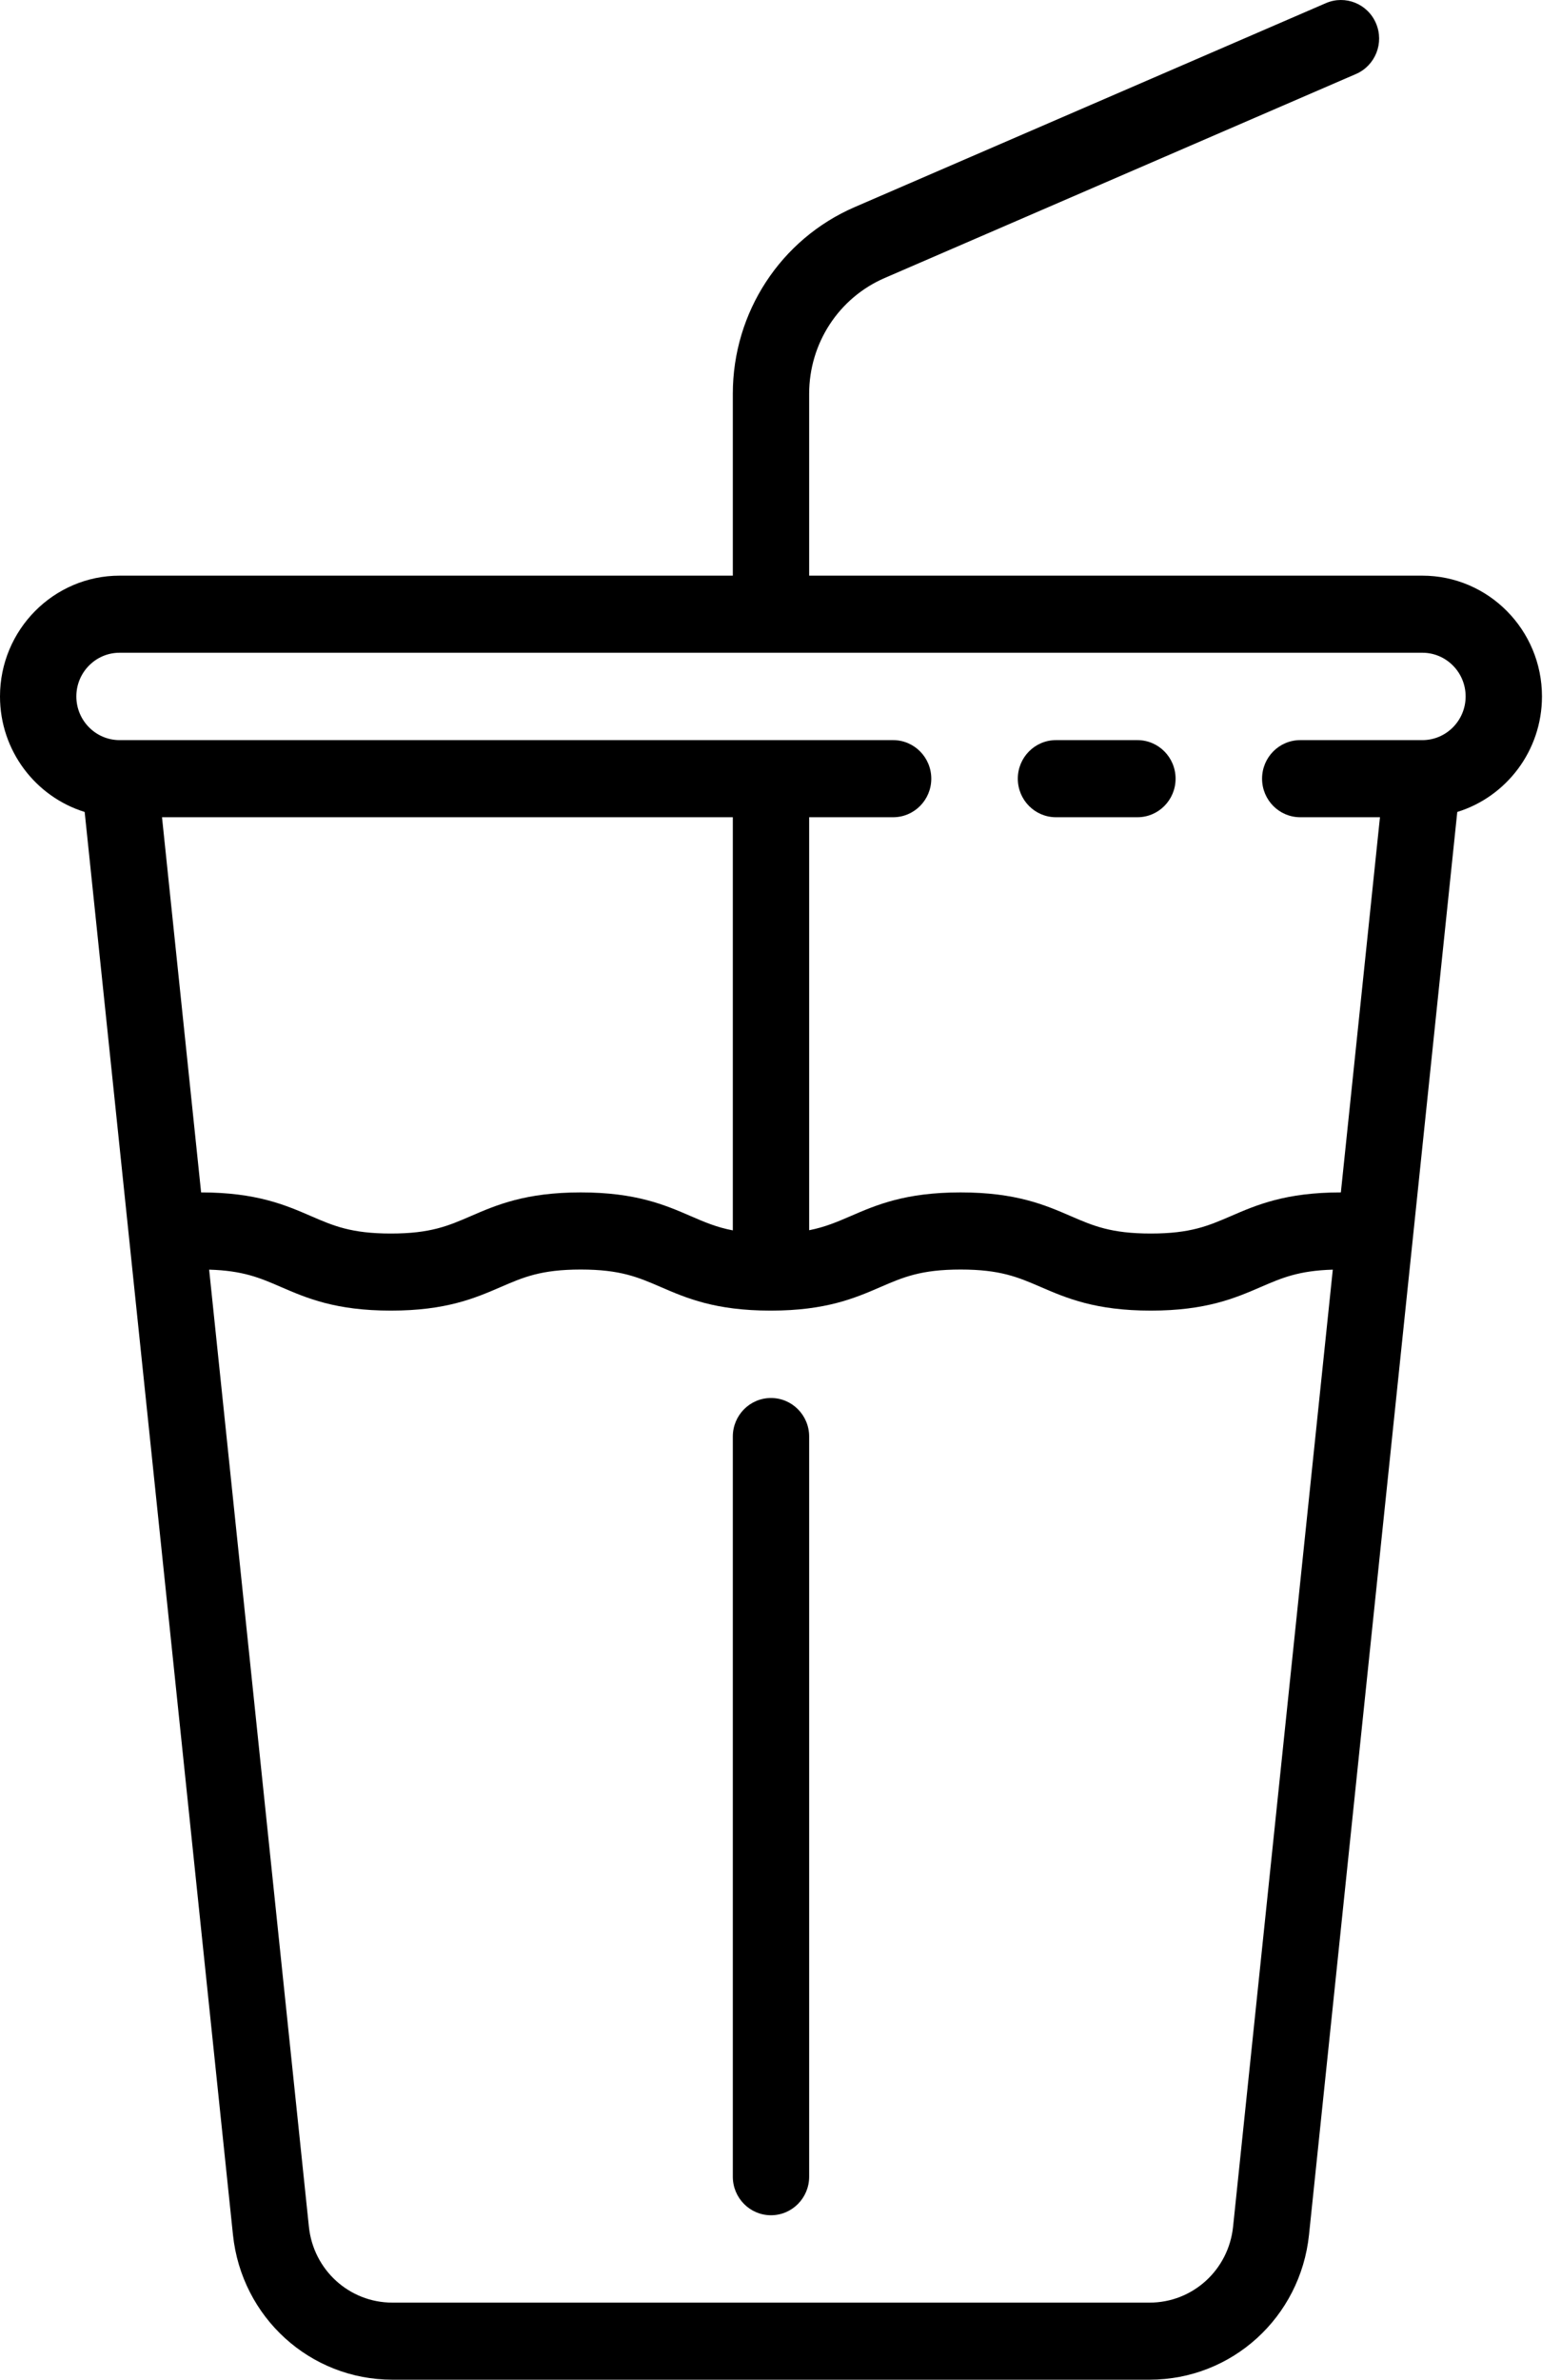 <svg width="42" height="64" viewBox="0 0 42 64" fill="none" xmlns="http://www.w3.org/2000/svg">
    <g clip-path="url(#clip0_11_401)">
        <path d="M20.744 37.598C20.177 37.598 19.717 38.062 19.717 38.635V58.54C19.717 59.113 20.177 59.577 20.744 59.577C21.311 59.577 21.771 59.113 21.771 58.54V38.635C21.771 38.062 21.311 37.598 20.744 37.598Z"
              fill="black"/>
        <path d="M41.488 18.73C41.488 16.939 40.045 15.482 38.27 15.482H21.771V10.589C21.771 9.232 22.569 8.01 23.804 7.476L36.484 1.99C37.005 1.764 37.247 1.155 37.023 0.629C36.8 0.102 36.196 -0.141 35.675 0.084L22.995 5.57C21.004 6.432 19.717 8.401 19.717 10.589V15.482H3.218C1.443 15.482 0 16.939 0 18.73C0 20.192 0.961 21.43 2.278 21.837L6.268 60.102C6.5 62.324 8.344 64 10.558 64H30.93C33.144 64 34.988 62.324 35.22 60.102L39.209 21.837C40.527 21.43 41.488 20.192 41.488 18.73ZM19.717 33.09C19.278 33.006 18.955 32.867 18.584 32.706C17.895 32.408 17.113 32.069 15.626 32.069C14.138 32.069 13.356 32.408 12.667 32.706C12.062 32.968 11.584 33.175 10.518 33.175C9.451 33.175 8.973 32.968 8.368 32.706C7.679 32.408 6.898 32.07 5.411 32.069L4.359 21.979H19.717V33.09H19.717ZM33.177 59.885C33.056 61.049 32.09 61.927 30.93 61.927H10.557C9.398 61.927 8.432 61.049 8.311 59.885L5.627 34.146C6.543 34.173 6.996 34.368 7.558 34.612C8.248 34.91 9.029 35.248 10.517 35.248C12.005 35.248 12.787 34.91 13.476 34.612C14.081 34.35 14.559 34.143 15.625 34.143C16.691 34.143 17.169 34.35 17.775 34.612C18.464 34.91 19.245 35.248 20.733 35.248C20.737 35.248 20.74 35.248 20.744 35.248H20.744C20.744 35.248 20.744 35.248 20.744 35.248C22.226 35.247 23.006 34.91 23.694 34.612C24.3 34.35 24.779 34.143 25.846 34.143C26.915 34.143 27.394 34.35 28 34.612C28.691 34.91 29.473 35.248 30.963 35.248C32.452 35.248 33.235 34.91 33.925 34.612C34.488 34.368 34.942 34.173 35.86 34.146L33.177 59.885ZM38.27 19.905H34.984C34.417 19.905 33.957 20.369 33.957 20.942C33.957 21.515 34.417 21.979 34.984 21.979H37.129L36.077 32.069C34.589 32.069 33.807 32.407 33.117 32.706C32.51 32.968 32.031 33.175 30.963 33.175C29.894 33.175 29.415 32.968 28.809 32.706C28.119 32.407 27.336 32.069 25.846 32.069C24.357 32.069 23.576 32.407 22.886 32.706C22.52 32.864 22.2 33.001 21.771 33.086V21.979H24.03C24.597 21.979 25.057 21.515 25.057 20.942C25.057 20.369 24.597 19.905 24.03 19.905H3.217C2.576 19.905 2.054 19.378 2.054 18.73C2.054 18.082 2.576 17.555 3.217 17.555H38.27C38.912 17.555 39.434 18.082 39.434 18.73C39.434 19.378 38.912 19.905 38.27 19.905Z"
              fill="black"/>
        <path d="M30.603 19.905H28.412C27.845 19.905 27.385 20.369 27.385 20.942C27.385 21.515 27.845 21.979 28.412 21.979H30.603C31.17 21.979 31.63 21.515 31.63 20.942C31.63 20.369 31.17 19.905 30.603 19.905Z"
              fill="black"/>
    </g>
    <defs>
        <clipPath id="clip0_11_401">
            <rect width="42" height="64" fill="white"/>
        </clipPath>
    </defs>
</svg>
